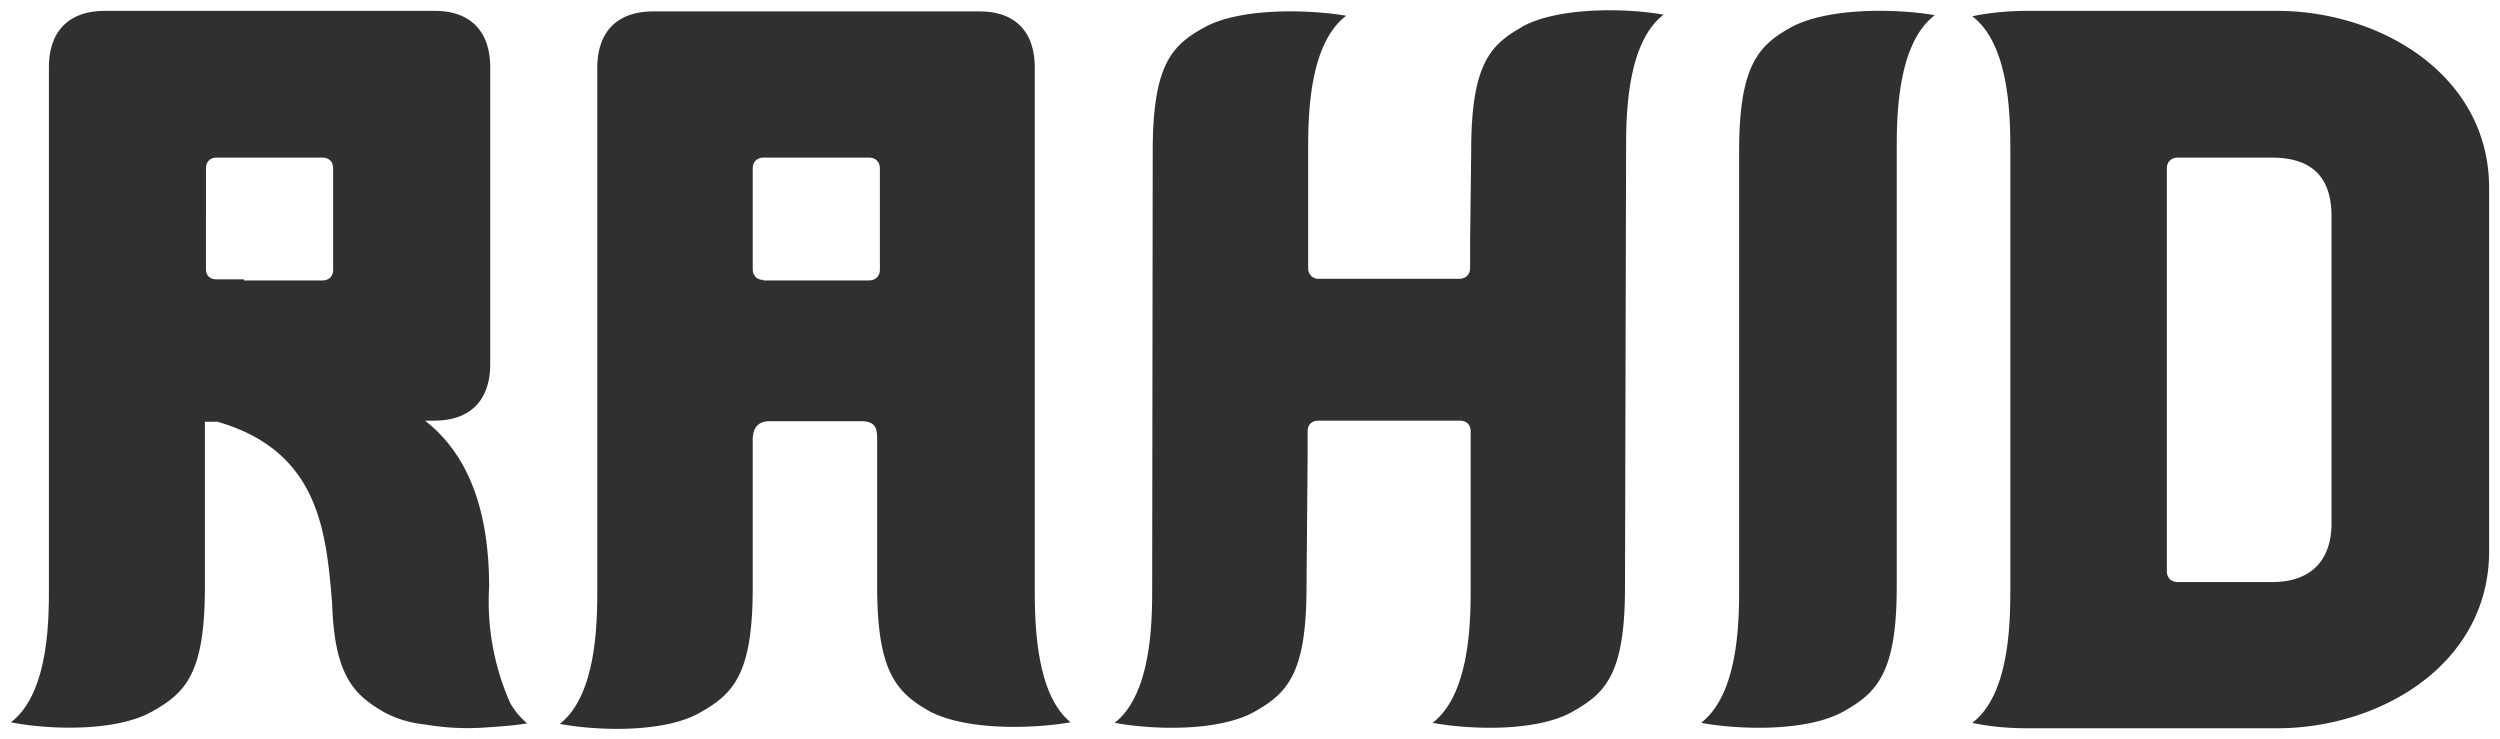 <svg xmlns="http://www.w3.org/2000/svg" fill="none" viewBox="0 0 460 136">
  <path fill="#31302E" d="M93.9 129.4A46 46 0 0190 108c0-13.1-3.3-24-11.8-30.6h1.7c6.6 0 10.3-3.7 10.3-10.4V12.4C90.2 5.7 86.5 2 80 2H19.3C12.7 2 9 5.7 9 12.4v95.7c0 5.8 0 19.5-7 24.8 7 1.4 19.6 1.8 26.2-2.1 6-3.4 9.5-7 9.5-22.8V77.6H40C58.8 83 60 98 61.1 110.8c.4 13.5 4 17 9.5 20.2 2.2 1.2 4.7 2 7.6 2.3 3.5.6 7 .8 10.5.6 3-.2 6-.4 8.3-.8a13.8 13.8 0 01-3.1-3.7zm-49-78h-5c-1.3 0-2-.7-2-1.9V31c0-1.2.7-2 2-2h19.4c1.3 0 2 .8 2 2v18.6c0 1.2-.7 2-2 2H44.9zM190.4 108V12.5c0-6.7-3.6-10.4-10.2-10.4h-60c-6.6 0-10.3 3.7-10.3 10.4v95.7c0 5.9 0 19.6-6.9 25 7 1.3 19.5 1.7 26-2.2 6-3.4 9.5-7.1 9.5-22.8V81c0-2.3 1-3.5 3.1-3.5h16.8c3 0 3 1.6 3 3.8V108c0 15.7 3.6 19.4 9.5 22.8 6.8 3.7 19.3 3.3 26.1 2.1-6.6-5.3-6.6-19-6.6-25zm-50-56.5c-1.1 0-1.9-.8-1.9-2V31c0-1.2.8-2 2-2h19.4c1.2 0 2 .8 2 2v18.6c0 1.2-.8 2-2 2h-19.4zM280 5c-5.9 3.3-9.3 7-9.3 22.8l-.2 16.5v5c0 1.2-.8 2-2 2h-25.9c-1.1 0-1.9-.8-1.9-2V27.9c0-6 0-19.7 7-25-7-1.2-19.7-1.5-26.2 2.2-6 3.3-9.4 7-9.4 22.8L212 108c0 5.9 0 19.6-6.9 25 7 1.3 19.4 1.7 26-2.2 5.9-3.4 9.3-7.1 9.3-22.8l.2-23.6v-5c0-1.3.8-2 2-2h26c1.2 0 2 .7 2 2V108c0 5.9 0 19.6-7 25 7 1.3 19.5 1.7 26-2.2 6-3.4 9.4-7.1 9.4-22.8l.2-80.3c0-6 0-19.7 6.9-25-6.7-1.2-19.2-1.5-26 2.2zM329.6 5c-6 3.3-9.6 7-9.6 22.8V108c0 5.9 0 19.6-7 25 7 1.3 19.7 1.7 26.4-2.2 6-3.4 9.6-7.1 9.6-22.8V27.8c0-6 0-19.7 7-25-6.8-1.2-19.5-1.5-26.4 2.2zM419 2H373c-3.7 0-7.4.4-10.1 1 7 5.3 7 19 7 25v80c0 6 0 19.7-7 25 2.7.6 6.2 1 10.1 1H419c19 0 39-11.8 39-32.6V34.6C458 13.8 438 2 419 2zm10 94.3c0 6-3 10.8-11 10.8h-17.3c-1.2 0-2-.8-2-2V31c0-1.2.8-2 2-2H418c7.8 0 11 4 11 10.8v56.6z"/>
</svg>